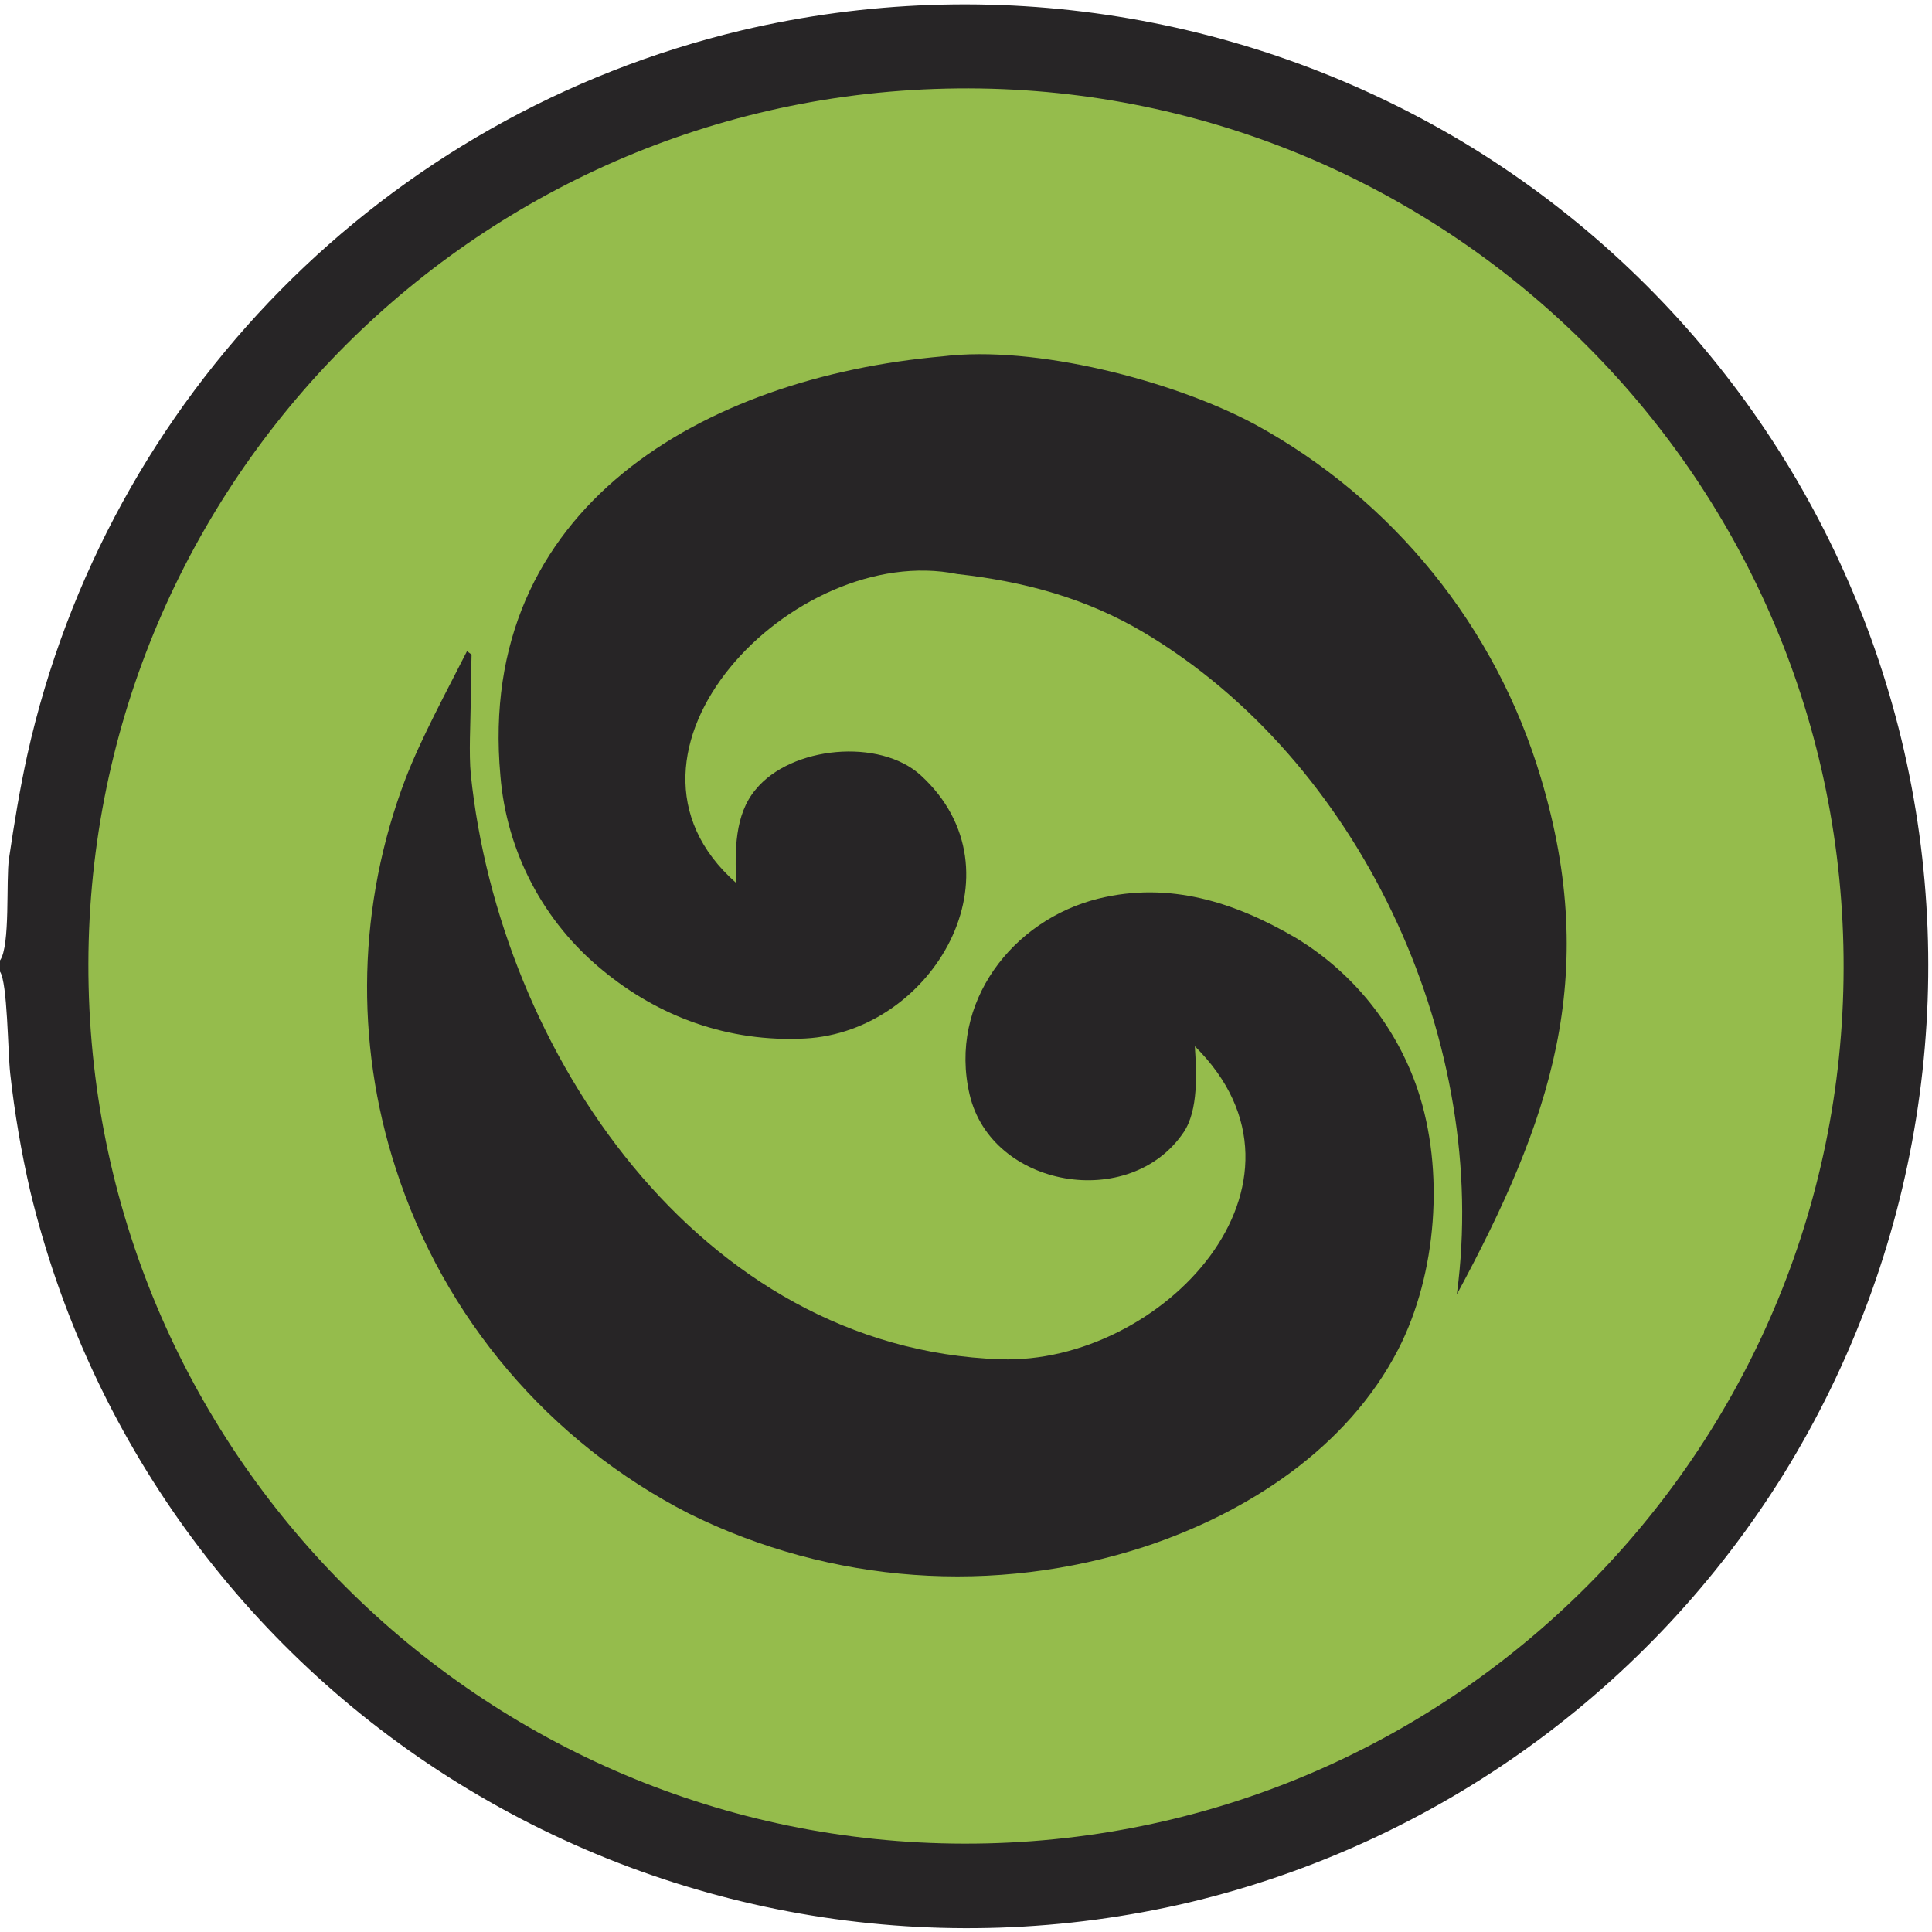 <?xml version="1.0" encoding="utf-8" ?><svg xmlns="http://www.w3.org/2000/svg" xmlns:xlink="http://www.w3.org/1999/xlink" width="151" height="151" viewBox="0 0 151 151"><path fill="#272526" d="M0 75.065C0.822 73.91 0.455 68.784 0.703 67.103C1.106 64.37 1.54 61.712 2.135 58.997C8.382 30.985 30.071 8.997 57.994 2.366C77.468 -2.224 97.966 1.065 115.027 11.517C131.882 21.913 143.952 38.543 148.61 57.79C153.325 77.372 150.022 98.025 139.436 115.16C128.97 132.031 112.26 144.083 92.948 148.688C73.403 153.293 52.829 149.929 35.769 139.339C18.981 128.922 6.977 112.306 2.363 93.096C1.664 90.065 1.141 86.997 0.798 83.906C0.606 82.141 0.59 76.821 0 75.938L0 75.065Z"/><path fill="#95BC4C" d="M73.94 6.926C111.8 6.065 143.195 36.05 144.074 73.91C144.953 111.77 114.983 143.179 77.123 144.075C39.239 144.972 7.805 114.978 6.926 77.093C6.046 39.208 36.055 7.788 73.94 6.926Z"/><path fill="#272526" d="M73.65 27.855C80.852 26.957 91.656 29.727 98.068 33.16C108.874 39.056 116.911 48.986 120.425 60.783C125.11 76.391 121.146 87.668 113.861 101.17C113.906 100.828 113.948 100.485 113.987 100.142C116.149 80.874 106.224 59.448 89.418 49.445C84.868 46.737 80.031 45.446 74.809 44.863C62.073 42.287 45.986 58.862 57.542 69.015C57.434 66.546 57.401 63.67 59.057 61.713C61.81 58.317 68.761 57.66 71.969 60.601C80.158 68.107 72.942 80.645 62.913 81.166C56.91 81.477 51.465 79.449 47.085 75.823C42.473 72.056 39.594 66.573 39.111 60.637C37.195 39.601 55.087 29.496 73.65 27.855Z"/><path fill="#272526" d="M36.499 50.894L36.857 51.16C36.822 52.371 36.801 53.581 36.794 54.792C36.777 56.479 36.637 58.899 36.798 60.536C39.026 82.165 54.659 105.423 78.172 106.237C90.798 106.675 104.183 92.471 93.385 81.77C93.52 83.842 93.671 86.769 92.514 88.489C88.332 94.708 77.487 92.847 75.783 85.546C74.109 78.37 79.137 71.887 85.861 70.232C91.391 68.87 96.505 70.513 101.248 73.285C105.737 75.991 109.121 80.199 110.802 85.163C112.918 91.464 112.314 99.581 109.274 105.481C105.313 113.164 97.493 118.229 89.499 120.874C77.739 124.714 64.942 123.79 53.855 118.3C42.93 112.709 34.68 103 30.926 91.316C27.7 81.378 27.97 70.636 31.69 60.872C32.927 57.669 34.918 54.016 36.499 50.894Z"/></svg>
